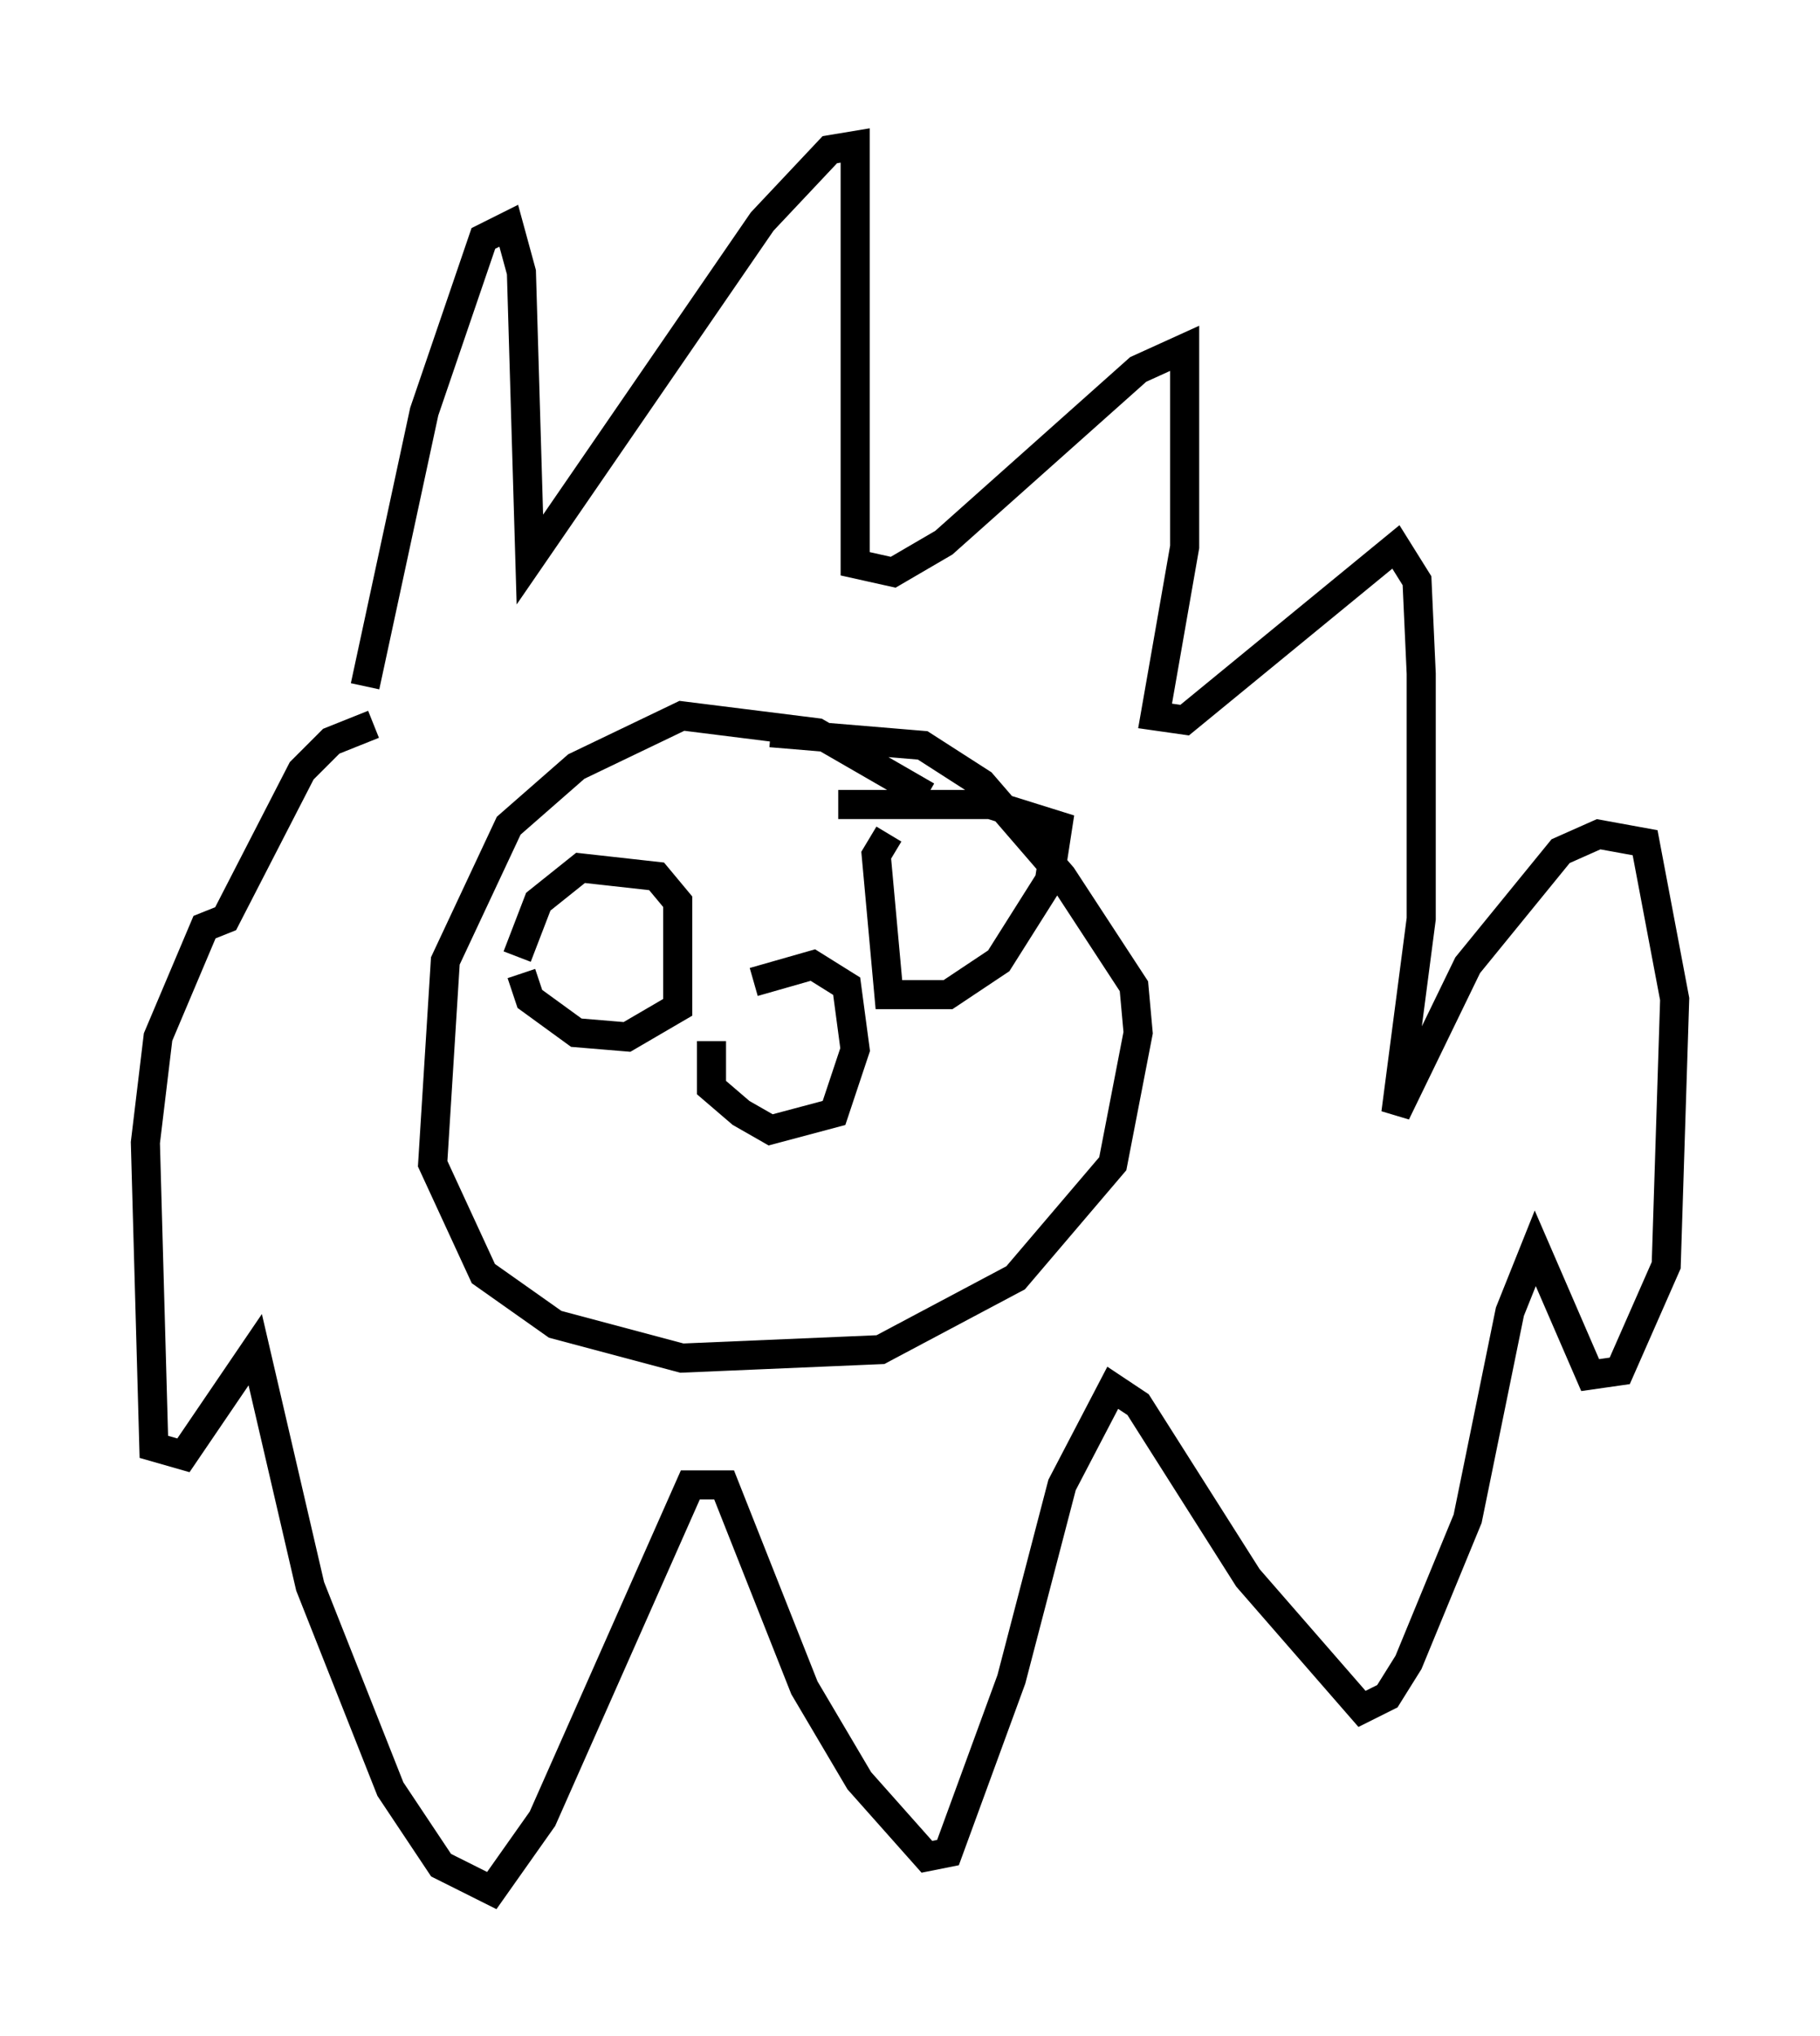 <?xml version="1.0" encoding="utf-8" ?>
<svg baseProfile="full" height="69.989" version="1.1" width="62.581" xmlns="http://www.w3.org/2000/svg" xmlns:ev="http://www.w3.org/2001/xml-events" xmlns:xlink="http://www.w3.org/1999/xlink"><defs /><rect fill="white" height="69.989" width="62.581" x="0" y="0" /><path d="M12.408, 26.497 m0.145, -2.905 l2.034, -9.441 2.034, -5.955 l0.872, -0.436 0.436, 1.598 l0.291, 9.877 7.989, -11.62 l2.324, -2.469 0.872, -0.145 l0.0, 14.38 1.307, 0.291 l1.743, -1.017 6.682, -5.955 l1.598, -0.726 0.0, 6.827 l-1.017, 5.81 1.017, 0.145 l7.263, -5.955 0.726, 1.162 l0.145, 3.196 0.0, 8.425 l-0.872, 6.682 2.469, -5.084 l3.196, -3.922 1.307, -0.581 l1.598, 0.291 1.017, 5.374 l-0.291, 9.151 -1.598, 3.631 l-1.017, 0.145 -1.888, -4.358 l-0.872, 2.179 -1.453, 7.117 l-2.034, 4.939 -0.726, 1.162 l-0.872, 0.436 -3.922, -4.503 l-3.777, -5.955 -0.872, -0.581 l-1.743, 3.341 -1.743, 6.682 l-2.179, 5.955 -0.726, 0.145 l-2.324, -2.615 -1.888, -3.196 l-2.76, -6.972 -1.162, 0.0 l-5.084, 11.475 -1.743, 2.469 l-1.743, -0.872 -1.743, -2.615 l-2.76, -6.972 -1.888, -8.134 l-2.469, 3.631 -1.017, -0.291 l-0.291, -10.458 0.436, -3.631 l1.598, -3.777 0.726, -0.291 l2.615, -5.084 1.017, -1.017 l1.453, -0.581 m19.028, 2.469 l-3.777, -2.179 -4.648, -0.581 l-3.631, 1.743 -2.324, 2.034 l-2.179, 4.648 -0.436, 6.972 l1.743, 3.777 2.469, 1.743 l4.358, 1.162 6.827, -0.291 l4.648, -2.469 3.341, -3.922 l0.872, -4.503 -0.145, -1.598 l-2.469, -3.777 -2.76, -3.196 l-2.034, -1.307 -5.229, -0.436 m-8.57, 8.279 l0.291, 0.872 1.598, 1.162 l1.743, 0.145 1.743, -1.017 l0.0, -3.631 -0.726, -0.872 l-2.615, -0.291 -1.453, 1.162 l-0.726, 1.888 m12.782, -4.212 l-0.436, 0.726 0.436, 4.793 l2.034, 0.0 1.743, -1.162 l1.743, -2.76 0.291, -1.888 l-2.324, -0.726 -5.229, 0.0 m-4.358, 8.134 l0.0, 1.598 1.017, 0.872 l1.017, 0.581 2.179, -0.581 l0.726, -2.179 -0.291, -2.179 l-1.162, -0.726 -2.034, 0.581 " fill="none" stroke="black" stroke-width="1" /></svg>